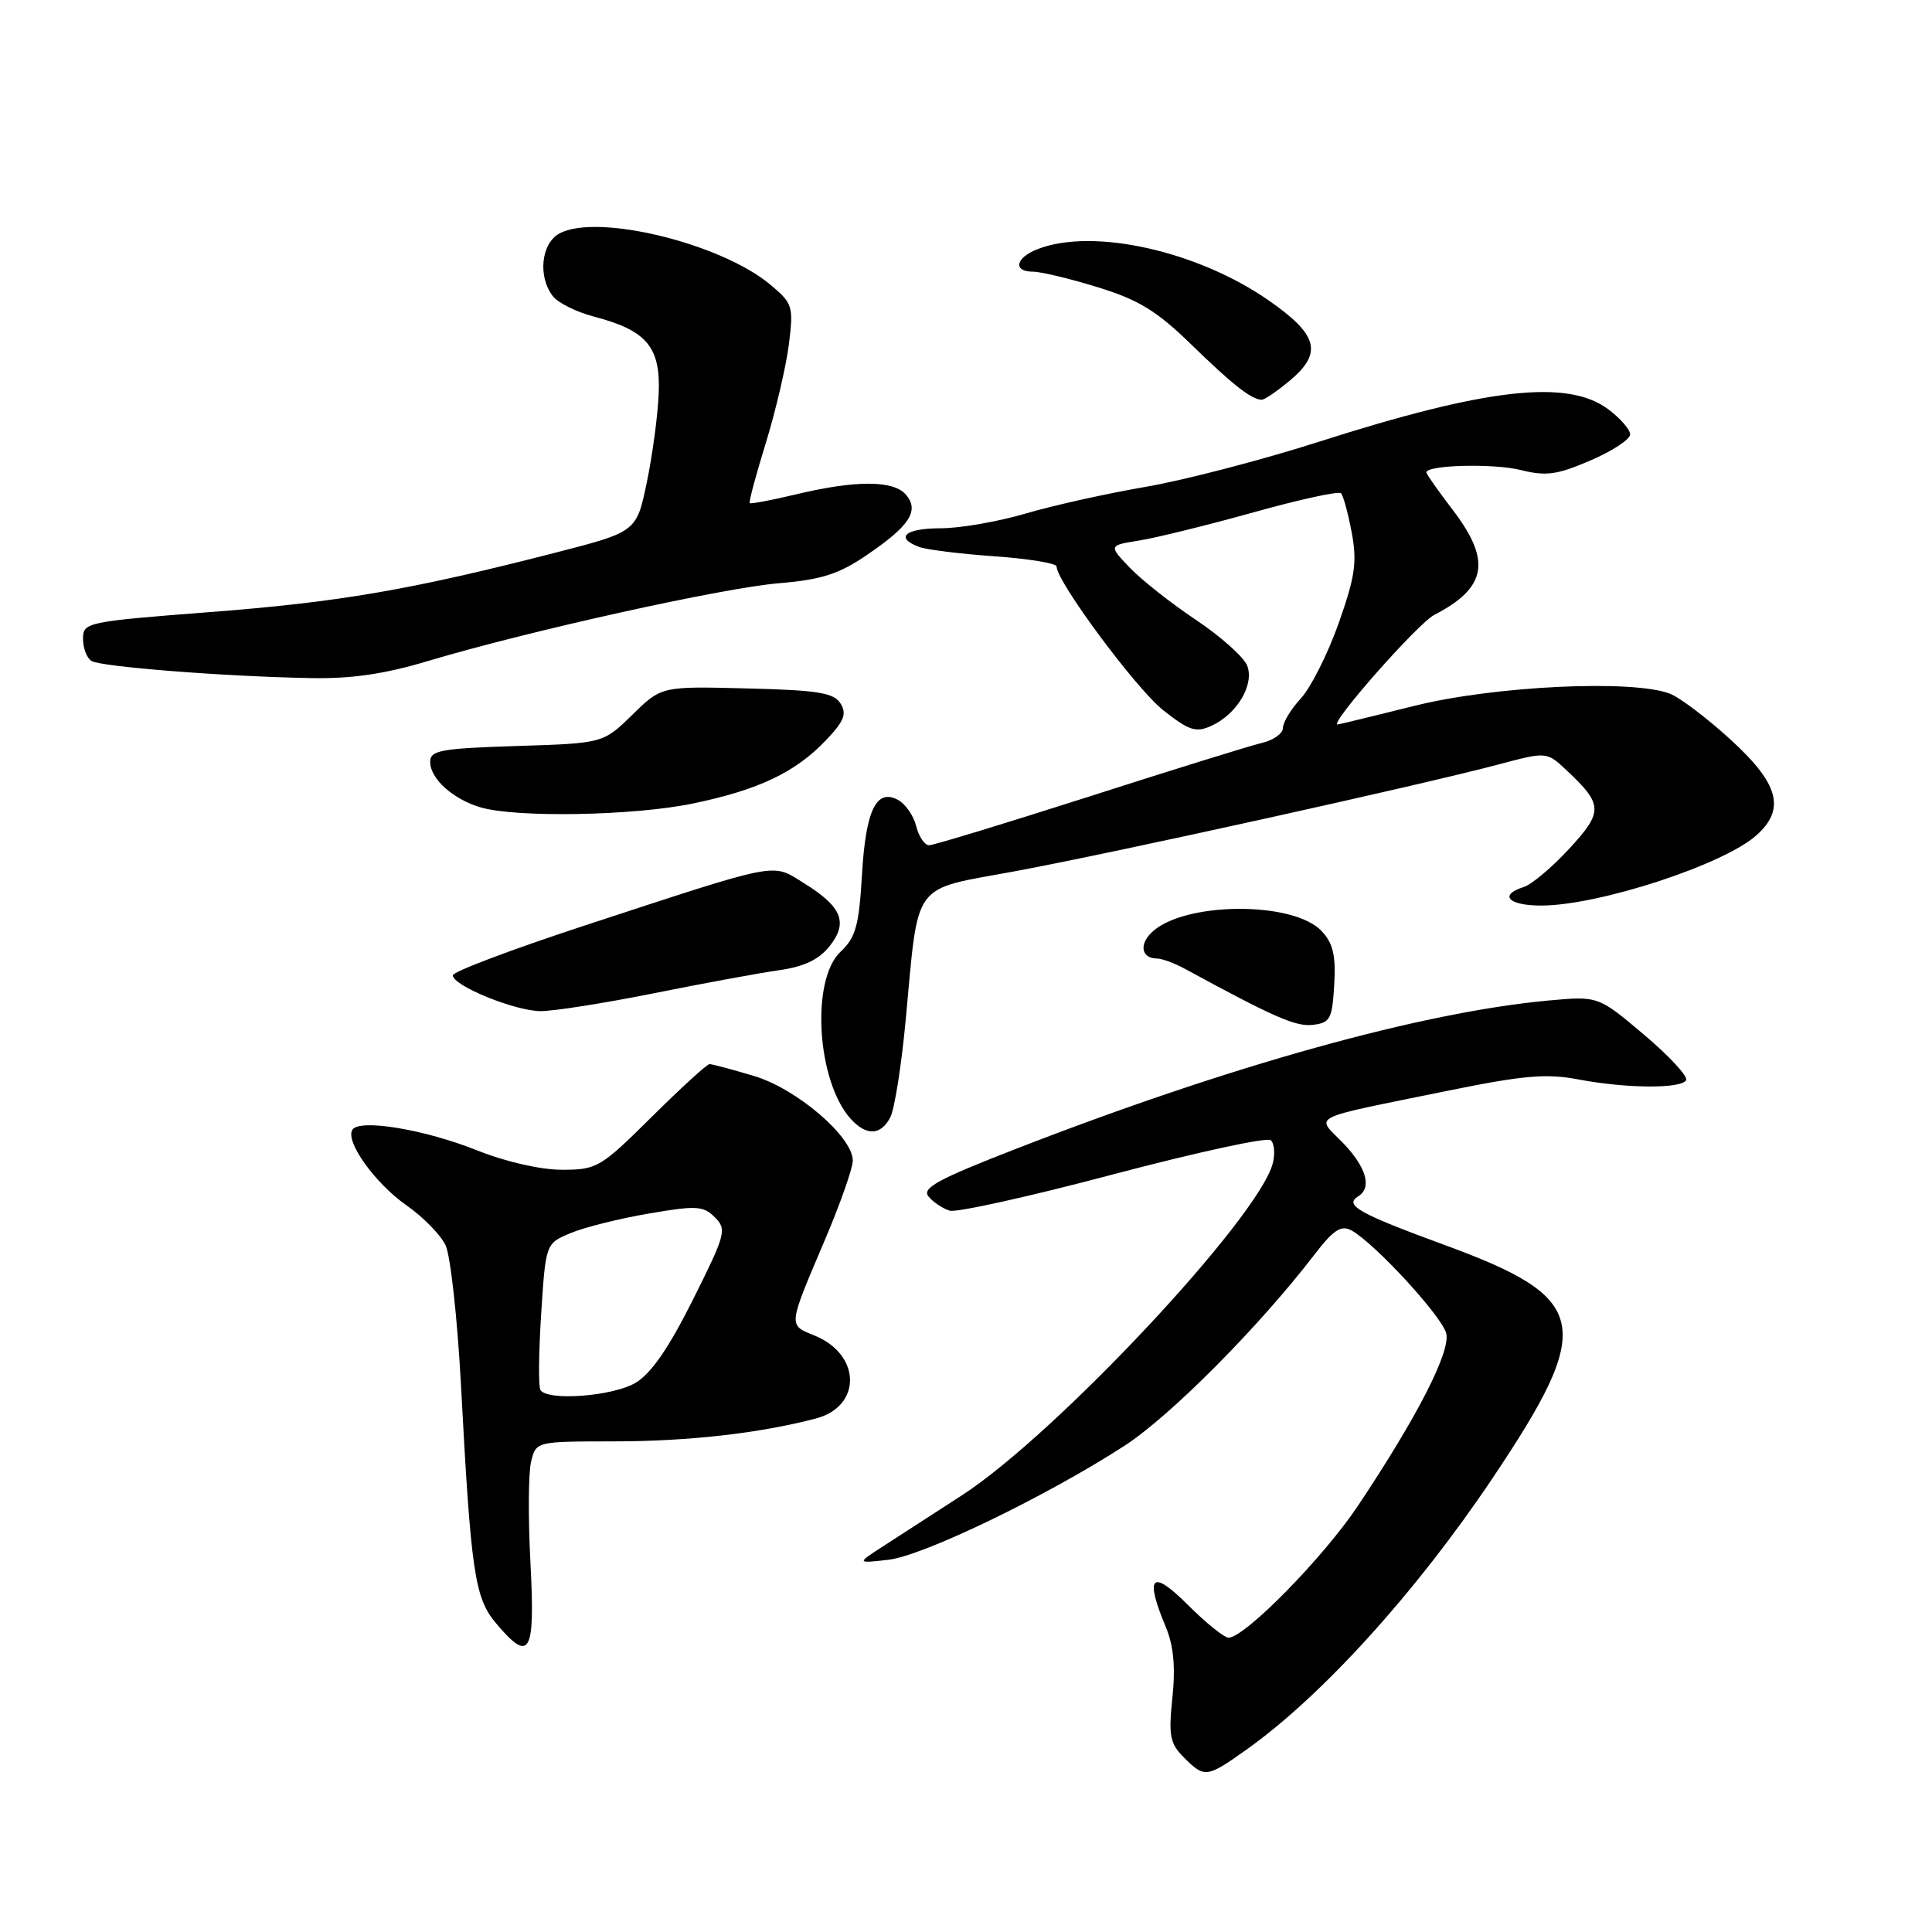 <?xml version="1.0" encoding="UTF-8" standalone="no"?>
<!DOCTYPE svg PUBLIC "-//W3C//DTD SVG 1.1//EN" "http://www.w3.org/Graphics/SVG/1.1/DTD/svg11.dtd" >
<svg xmlns="http://www.w3.org/2000/svg" xmlns:xlink="http://www.w3.org/1999/xlink" version="1.1" viewBox="0 0 256 256">
 <g >
 <path fill="currentColor"
d=" M 165.10 231.88 C 175.09 224.80 187.55 211.08 197.68 196.00 C 211.39 175.58 210.68 172.04 191.51 165.00 C 180.00 160.78 178.07 159.69 179.98 158.51 C 181.83 157.37 181.04 154.64 177.93 151.42 C 174.33 147.71 172.97 148.38 192.19 144.46 C 201.88 142.49 204.94 142.23 209.14 143.03 C 215.50 144.23 222.70 144.29 223.42 143.14 C 223.71 142.66 221.21 139.95 217.86 137.12 C 211.77 131.97 211.77 131.97 205.13 132.58 C 188.33 134.14 163.00 141.20 134.70 152.20 C 124.25 156.26 122.11 157.43 123.04 158.55 C 123.67 159.31 124.93 160.14 125.84 160.42 C 126.75 160.69 136.50 158.53 147.50 155.61 C 158.50 152.70 167.89 150.66 168.38 151.08 C 168.86 151.51 168.98 152.90 168.64 154.18 C 166.74 161.40 139.93 190.04 127.50 198.11 C 123.65 200.61 118.92 203.67 117.00 204.90 C 113.50 207.16 113.50 207.16 117.71 206.68 C 122.31 206.16 138.63 198.28 148.99 191.58 C 155.07 187.64 166.77 175.87 174.19 166.22 C 176.69 162.96 177.70 162.30 179.06 163.03 C 182.06 164.64 191.06 174.40 191.63 176.67 C 192.24 179.08 187.78 187.78 179.91 199.56 C 175.35 206.39 164.93 217.00 162.79 217.00 C 162.21 217.00 159.77 215.03 157.37 212.63 C 152.58 207.84 151.64 208.81 154.48 215.60 C 155.51 218.07 155.77 220.89 155.35 224.94 C 154.82 230.00 155.02 231.02 156.87 232.87 C 159.61 235.61 159.88 235.58 165.10 231.88 Z  M 70.29 207.14 C 69.97 201.16 70.01 195.09 70.38 193.64 C 71.04 191.00 71.05 191.00 81.27 190.99 C 91.22 190.99 100.72 189.91 108.14 187.95 C 114.19 186.34 114.11 179.53 108.01 177.00 C 104.39 175.51 104.34 175.98 109.41 164.04 C 111.38 159.38 113.00 154.77 113.00 153.79 C 113.00 150.62 105.55 144.24 99.87 142.56 C 96.99 141.70 94.36 141.00 94.02 141.00 C 93.68 141.00 90.23 144.15 86.35 148.00 C 79.57 154.72 79.10 155.00 74.47 155.00 C 71.64 155.00 67.03 153.95 63.27 152.45 C 56.28 149.65 47.61 148.21 46.69 149.70 C 45.72 151.26 49.71 156.82 53.91 159.75 C 56.07 161.26 58.38 163.62 59.04 165.00 C 59.69 166.38 60.61 174.70 61.08 183.50 C 62.40 208.35 62.89 211.72 65.71 215.07 C 70.22 220.43 70.92 219.21 70.29 207.14 Z  M 117.95 148.09 C 118.52 147.04 119.43 141.30 119.99 135.34 C 121.77 116.43 120.61 118.02 134.52 115.44 C 147.50 113.04 188.46 103.99 198.65 101.27 C 204.94 99.60 204.94 99.60 207.56 102.05 C 212.42 106.60 212.46 107.55 207.94 112.45 C 205.67 114.91 202.96 117.20 201.91 117.53 C 198.54 118.60 199.87 120.00 204.25 119.99 C 211.89 119.97 228.40 114.57 232.75 110.67 C 236.62 107.20 235.72 103.86 229.32 98.01 C 226.19 95.15 222.56 92.40 221.25 91.91 C 216.30 90.02 198.04 90.89 187.50 93.51 C 182.00 94.88 177.38 96.00 177.24 96.00 C 176.06 96.00 187.86 82.61 190.03 81.49 C 197.02 77.87 197.65 74.32 192.50 67.57 C 190.57 65.05 189.00 62.81 189.00 62.60 C 189.00 61.61 197.93 61.38 201.50 62.28 C 204.87 63.12 206.32 62.92 210.75 61.01 C 213.64 59.77 216.00 58.22 216.00 57.56 C 216.00 56.91 214.67 55.39 213.04 54.19 C 207.67 50.22 196.96 51.43 174.75 58.54 C 167.19 60.96 156.84 63.65 151.75 64.52 C 146.66 65.39 139.53 66.98 135.89 68.05 C 132.26 69.12 127.20 70.00 124.64 70.00 C 119.96 70.00 118.52 71.22 121.75 72.46 C 122.71 72.83 127.21 73.39 131.75 73.71 C 136.29 74.03 140.00 74.64 140.00 75.06 C 140.00 77.05 150.52 91.24 154.10 94.08 C 157.56 96.82 158.46 97.11 160.51 96.18 C 163.89 94.64 166.22 90.75 165.27 88.23 C 164.85 87.10 161.80 84.37 158.50 82.16 C 155.20 79.96 151.24 76.83 149.69 75.21 C 146.89 72.27 146.89 72.27 150.97 71.62 C 153.21 71.26 160.02 69.58 166.09 67.89 C 172.17 66.19 177.38 65.05 177.69 65.36 C 177.99 65.66 178.63 68.01 179.11 70.57 C 179.84 74.49 179.56 76.41 177.37 82.61 C 175.93 86.66 173.68 91.13 172.37 92.54 C 171.07 93.95 170.00 95.71 170.00 96.44 C 170.00 97.18 168.76 98.07 167.25 98.43 C 165.74 98.78 155.43 101.98 144.34 105.54 C 133.25 109.09 123.70 112.00 123.11 112.00 C 122.52 112.00 121.75 110.86 121.40 109.47 C 121.06 108.08 119.97 106.52 118.99 105.99 C 116.10 104.45 114.71 107.36 114.21 116.00 C 113.82 122.67 113.38 124.23 111.37 126.12 C 107.41 129.84 108.23 143.28 112.72 148.25 C 114.79 150.53 116.68 150.47 117.95 148.09 Z  M 176.79 130.49 C 177.02 126.62 176.64 124.99 175.14 123.39 C 171.37 119.33 156.67 119.48 152.54 123.61 C 150.90 125.24 151.30 127.00 153.31 127.01 C 153.96 127.01 155.62 127.62 157.00 128.37 C 168.80 134.79 171.69 136.06 173.94 135.80 C 176.26 135.53 176.53 135.03 176.79 130.49 Z  M 86.61 131.62 C 93.15 130.30 100.63 128.93 103.22 128.56 C 106.59 128.08 108.52 127.15 109.95 125.34 C 112.42 122.20 111.55 120.12 106.43 116.96 C 102.21 114.35 103.57 114.08 77.25 122.71 C 67.76 125.83 60.00 128.76 60.00 129.23 C 60.00 130.61 68.19 133.95 71.61 133.98 C 73.32 133.99 80.07 132.93 86.61 131.62 Z  M 91.86 106.46 C 100.56 104.65 105.41 102.33 109.47 98.06 C 111.86 95.54 112.23 94.59 111.37 93.21 C 110.47 91.79 108.37 91.45 98.97 91.22 C 87.65 90.93 87.65 90.93 83.79 94.71 C 79.92 98.49 79.92 98.49 68.46 98.85 C 58.38 99.17 57.00 99.43 57.00 100.95 C 57.00 103.17 59.98 105.87 63.64 106.97 C 68.36 108.38 84.00 108.10 91.86 106.46 Z  M 56.74 87.58 C 70.04 83.60 95.72 77.91 103.23 77.28 C 108.83 76.81 111.15 76.07 114.79 73.59 C 120.52 69.70 121.84 67.71 120.07 65.58 C 118.45 63.63 113.49 63.60 105.54 65.49 C 102.26 66.28 99.47 66.80 99.34 66.67 C 99.20 66.53 100.16 62.94 101.48 58.68 C 102.79 54.42 104.16 48.55 104.53 45.64 C 105.16 40.59 105.04 40.21 102.11 37.75 C 95.58 32.25 79.15 28.24 74.14 30.93 C 71.71 32.23 71.24 36.63 73.25 39.24 C 73.94 40.13 76.37 41.34 78.66 41.94 C 85.70 43.78 87.54 45.96 87.28 52.16 C 87.16 55.10 86.44 60.42 85.69 63.99 C 84.33 70.48 84.33 70.48 73.41 73.28 C 54.33 78.18 44.93 79.79 27.75 81.11 C 11.46 82.37 11.00 82.47 11.00 84.64 C 11.00 85.88 11.50 87.19 12.12 87.58 C 13.38 88.35 29.56 89.63 41.07 89.85 C 46.54 89.96 50.90 89.33 56.74 87.58 Z  M 170.98 50.37 C 175.27 46.75 174.63 44.35 168.17 39.85 C 158.75 33.27 144.94 30.17 137.57 32.98 C 134.57 34.11 134.15 36.00 136.89 36.00 C 137.94 36.00 141.80 36.93 145.49 38.07 C 150.88 39.73 153.29 41.21 157.84 45.64 C 163.33 50.98 165.78 52.91 167.17 52.97 C 167.54 52.99 169.25 51.82 170.98 50.37 Z  M 71.61 184.18 C 71.33 183.73 71.38 179.18 71.71 174.07 C 72.31 164.77 72.31 164.77 75.61 163.39 C 77.43 162.63 82.09 161.46 85.97 160.80 C 92.28 159.72 93.20 159.77 94.72 161.30 C 96.33 162.90 96.16 163.53 91.80 172.25 C 88.57 178.70 86.26 182.03 84.18 183.25 C 81.13 185.03 72.53 185.67 71.61 184.18 Z "/>
</g>
</svg>